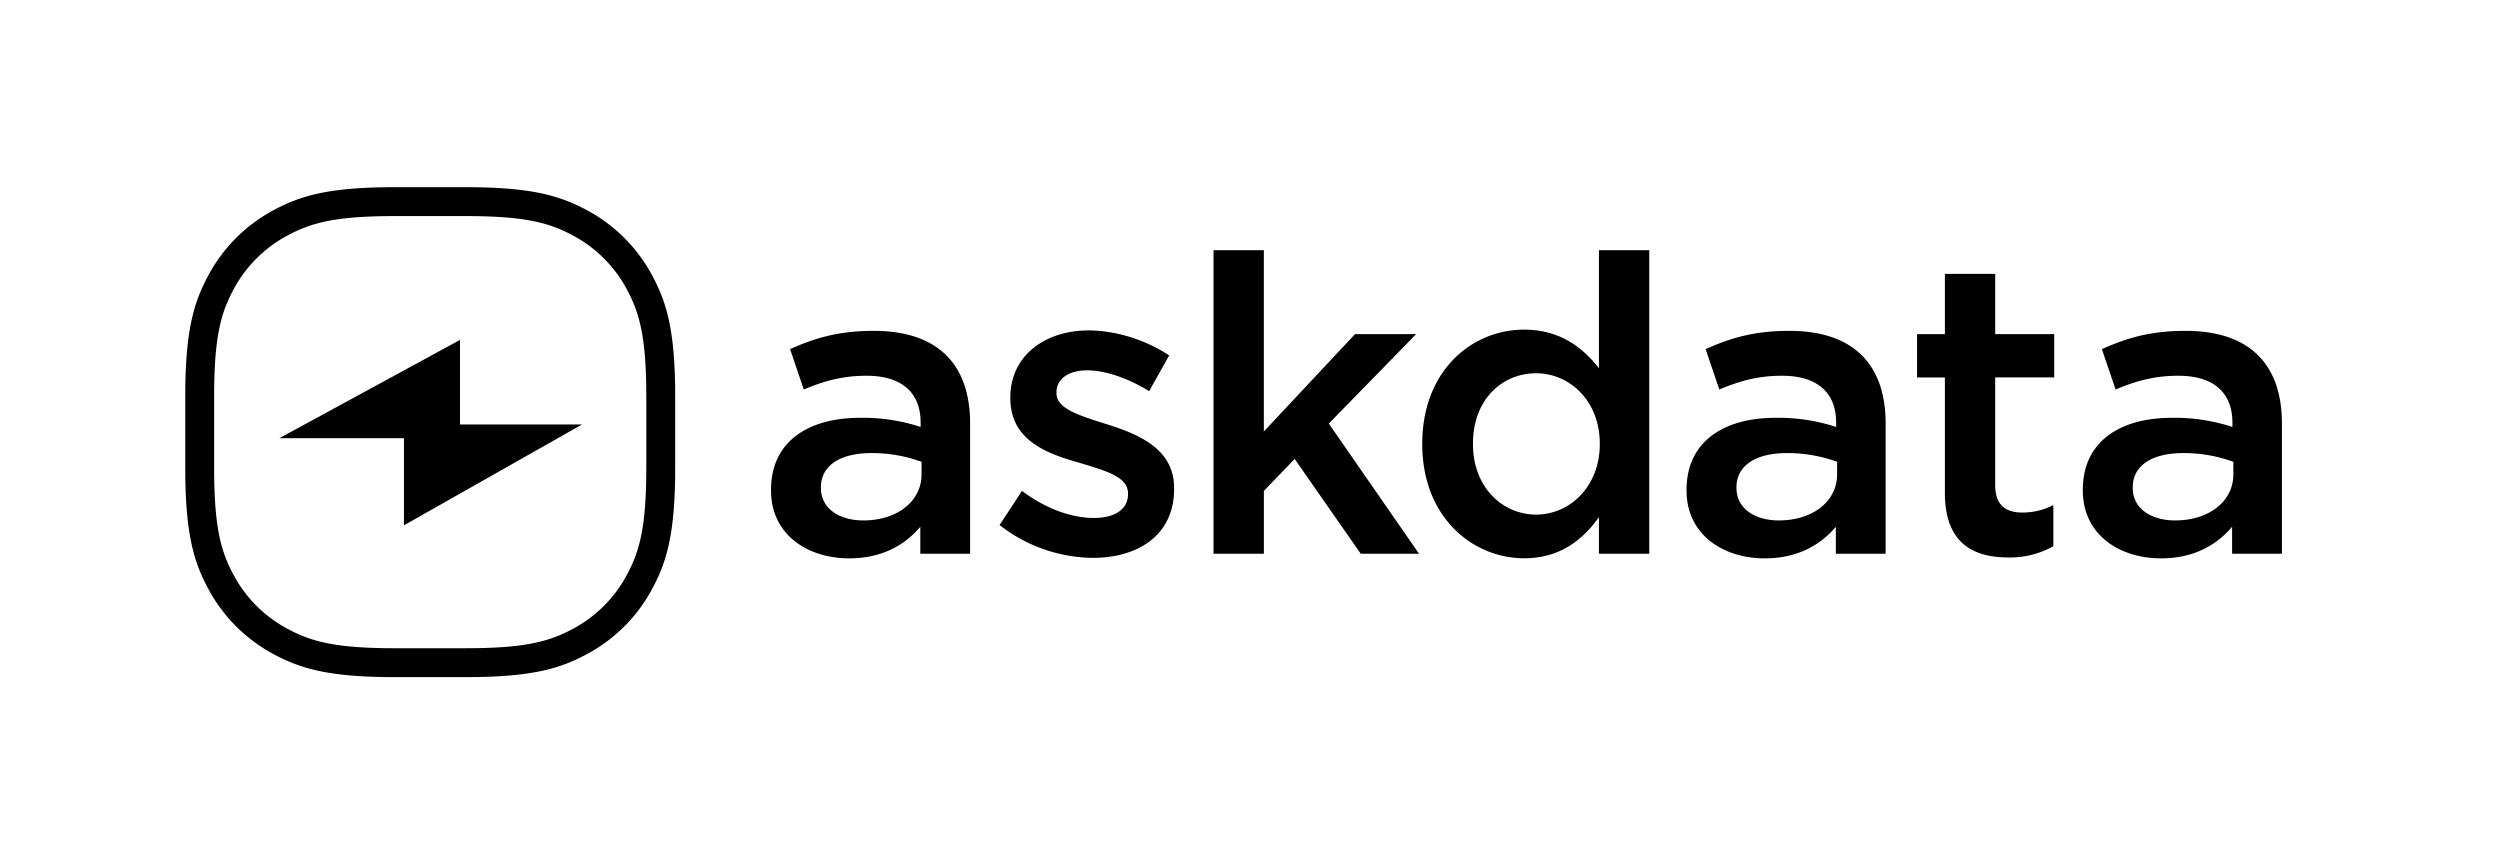 <svg id="Layer_1" data-name="Layer 1" xmlns="http://www.w3.org/2000/svg" viewBox="0 0 1124.82 388.88"><defs><style>.cls-1{fill-rule:evenodd;}</style></defs><title>black-nobkg</title><path d="M209.48,97.22c26.76,0,37.6,3,48.16,8.66a58.87,58.87,0,0,1,24.5,24.5c5.65,10.56,8.65,21.39,8.65,48.15v31.81c0,26.77-3,37.6-8.65,48.16a58.93,58.93,0,0,1-24.5,24.5c-10.56,5.65-21.4,8.66-48.16,8.66H177.67c-26.77,0-37.6-3-48.16-8.66A58.93,58.93,0,0,1,105,258.5c-5.65-10.56-8.66-21.39-8.66-48.16V178.53c0-26.76,3-37.59,8.66-48.15a58.87,58.87,0,0,1,24.5-24.5c10.56-5.65,21.39-8.66,48.16-8.66h31.81m0-13H177.67c-29.46,0-42.22,3.74-54.29,10.19a71.53,71.53,0,0,0-29.83,29.84c-6.46,12.07-10.2,24.82-10.2,54.28v31.81c0,29.47,3.74,42.22,10.2,54.29a71.53,71.53,0,0,0,29.83,29.84c12.07,6.45,24.83,10.19,54.29,10.19h31.81c29.46,0,42.22-3.74,54.29-10.19a71.53,71.53,0,0,0,29.83-29.84c6.46-12.07,10.19-24.82,10.19-54.29V178.53c0-29.46-3.73-42.21-10.19-54.28a71.53,71.53,0,0,0-29.83-29.84C251.7,88,238.94,84.22,209.48,84.22Z"/><path d="M414.08,249.13V237c-6.73,8-17,14.22-32,14.22-18.7,0-35.17-10.67-35.17-30.5v-.37c0-21.89,17-32.36,40-32.36a83.2,83.2,0,0,1,27.31,4.11V190.2c0-13.66-8.61-21.14-24.32-21.14-11,0-19.27,2.43-28.25,6.18l-6.17-18.15c10.85-4.86,21.51-8.23,37.6-8.23,29.18,0,43.4,15.34,43.4,41.71v58.56Zm.56-41.34A64.52,64.52,0,0,0,392,203.86c-14.22,0-22.64,5.8-22.64,15.34v.37c0,9.35,8.42,14.59,19.08,14.59,15,0,26.19-8.42,26.19-20.76Z"/><path d="M449.72,236.22l10.1-15.34c10.66,8,22.26,12.16,32.36,12.16,9.73,0,15.34-4.12,15.34-10.66V222c0-7.67-10.47-10.29-22.07-13.84-14.59-4.12-30.87-10.1-30.87-29v-.37c0-18.71,15.53-30.12,35.17-30.12,12.35,0,25.82,4.3,36.29,11.23l-9,16.08c-9.54-5.8-19.64-9.35-27.87-9.35-8.79,0-13.84,4.12-13.84,9.91v.38c0,7.11,10.66,10.1,22.26,13.84,14.4,4.49,30.68,11,30.68,28.81v.37c0,20.77-16.09,31.06-36.67,31.06A69.35,69.35,0,0,1,449.72,236.22Z"/><path d="M546,112.57h22.64v81.56l41-43.78h27.5l-39.28,40.22,40.59,58.56H612.23l-29.74-42.65-13.84,14.4v28.25H546Z"/><path d="M639.91,199.93v-.38c0-32.73,22.26-51.25,45.83-51.25,16.27,0,26.56,8.23,33.67,17.39V112.57h22.64V249.13H719.41V232.67c-7.29,10.28-17.58,18.52-33.67,18.52C662.54,251.19,639.91,232.67,639.91,199.93Zm79.88,0v-.38c0-19.08-13.47-31.61-28.63-31.61-15.52,0-28.43,12-28.43,31.61v.38c0,19.08,13.1,31.61,28.43,31.61C706.32,231.54,719.79,218.82,719.79,199.93Z"/><path d="M826,249.13V237c-6.73,8-17,14.22-32,14.22-18.71,0-35.17-10.67-35.17-30.5v-.37c0-21.89,17-32.36,40-32.36a83.2,83.2,0,0,1,27.31,4.11V190.2c0-13.66-8.6-21.14-24.32-21.14-11,0-19.27,2.43-28.25,6.18l-6.17-18.15c10.85-4.86,21.51-8.23,37.6-8.23,29.19,0,43.4,15.34,43.4,41.71v58.56Zm.57-41.34a64.58,64.58,0,0,0-22.64-3.93c-14.22,0-22.64,5.8-22.64,15.34v.37c0,9.35,8.42,14.59,19.09,14.59,15,0,26.19-8.42,26.19-20.76Z"/><path d="M875.06,221.82v-52H862.53V150.35h12.53V123.23H897.7v27.12h26.56v19.46H897.7v48.45c0,8.79,4.49,12.35,12.16,12.35a30.37,30.37,0,0,0,14-3.37v18.52a39.67,39.67,0,0,1-20.39,5.05C886.85,250.81,875.06,243.52,875.06,221.82Z"/><path d="M1004.29,249.13V237c-6.74,8-17,14.22-32,14.22-18.71,0-35.17-10.67-35.17-30.5v-.37c0-21.89,17-32.36,40-32.36a83.2,83.2,0,0,1,27.31,4.11V190.2c0-13.66-8.6-21.14-24.31-21.14-11,0-19.27,2.43-28.25,6.18l-6.18-18.15c10.85-4.86,21.52-8.23,37.61-8.23,29.18,0,43.4,15.34,43.4,41.71v58.56Zm.56-41.34a64.54,64.54,0,0,0-22.64-3.93c-14.21,0-22.63,5.8-22.63,15.34v.37c0,9.35,8.42,14.59,19.08,14.59,15,0,26.19-8.42,26.19-20.76Z"/><polygon class="cls-1" points="181.75 236.35 181.75 197.16 125.67 197.16 206.96 152.93 206.96 190.97 261.89 190.97 181.75 236.35"/></svg>